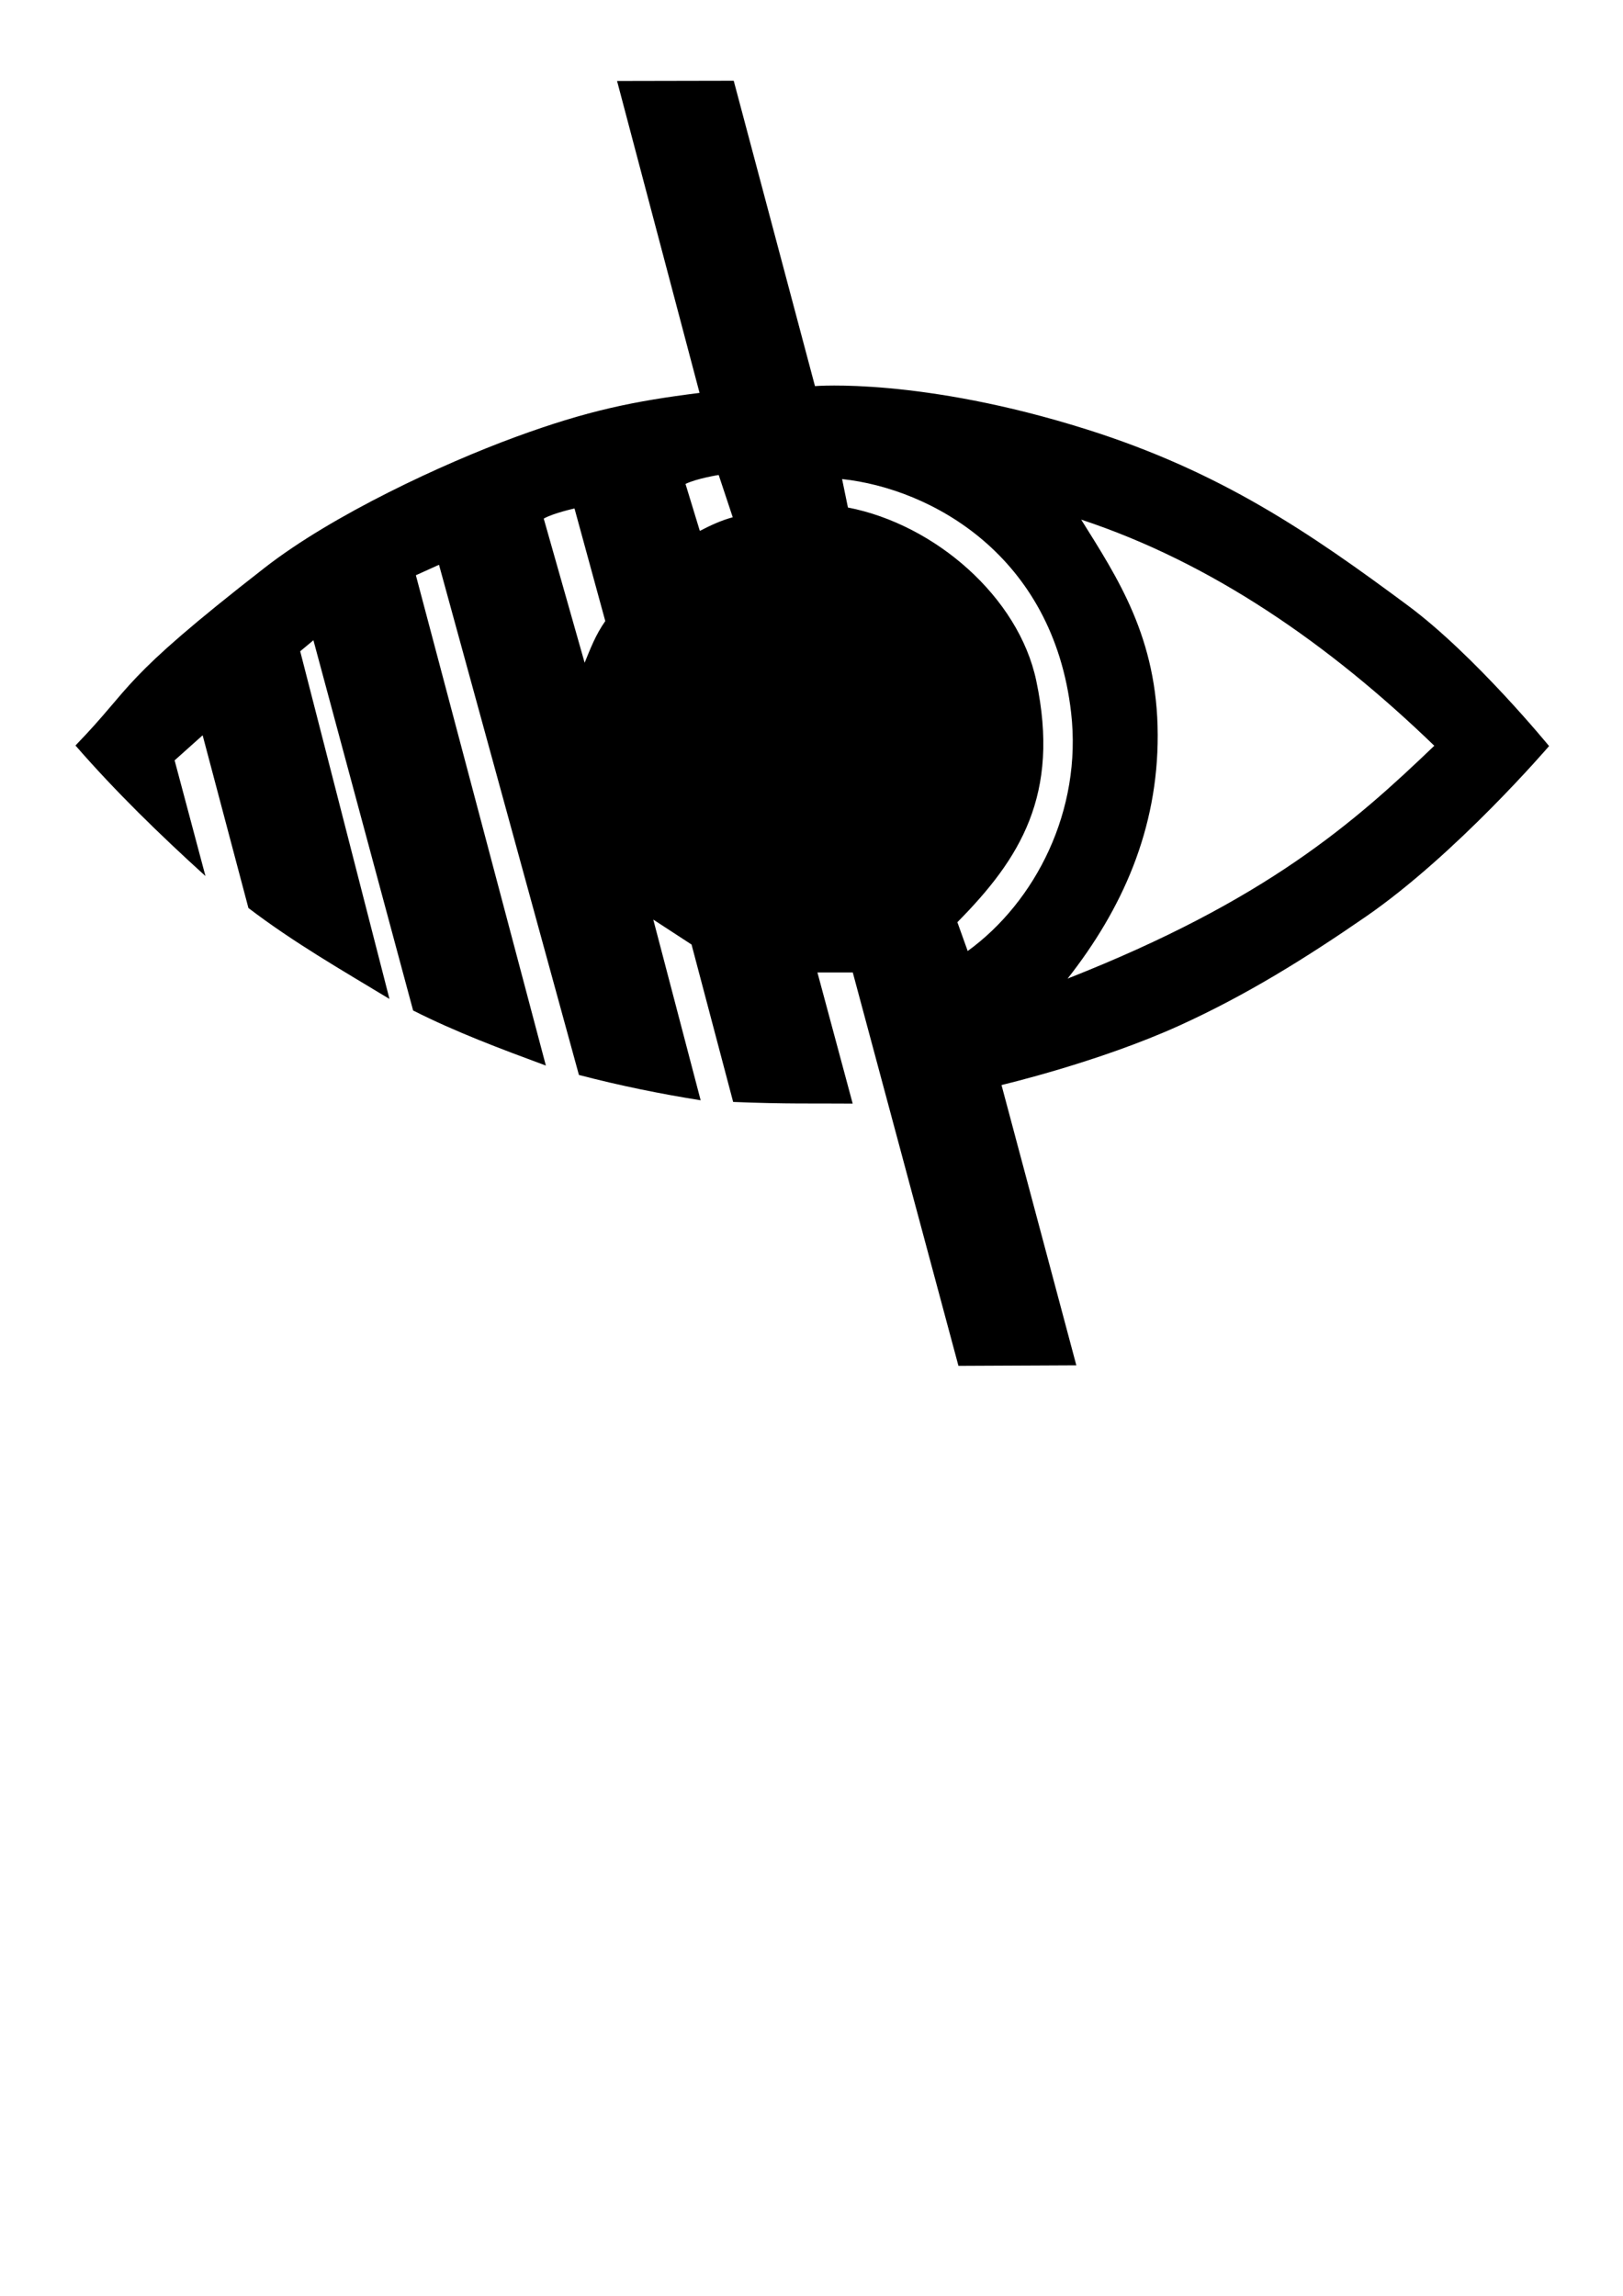 <?xml version="1.0" encoding="UTF-8" standalone="no"?>
<!-- Created with Inkscape (http://www.inkscape.org/) -->

<svg
   xmlns:dc="http://purl.org/dc/elements/1.1/"
   xmlns:cc="http://creativecommons.org/ns#"
   xmlns:rdf="http://www.w3.org/1999/02/22-rdf-syntax-ns#"
   xmlns:svg="http://www.w3.org/2000/svg"
   xmlns="http://www.w3.org/2000/svg"
   xmlns:sodipodi="http://sodipodi.sourceforge.net/DTD/sodipodi-0.dtd"
   xmlns:inkscape="http://www.inkscape.org/namespaces/inkscape"
   width="744.094"
   height="1052.362"
   id="VisuallyImpaired"
   version="1.1"
   inkscape:version="0.48.4 r9939"
   sodipodi:docname="VisuallyImpaired.svg">
  <title
     id="title2983">Visually Impaired logo</title>
  <defs
     id="defs11" />
  <sodipodi:namedview
     id="base"
     pagecolor="#ffffff"
     bordercolor="#666666"
     borderopacity="1.0"
     inkscape:pageopacity="0.0"
     inkscape:pageshadow="2"
     inkscape:zoom="0.9899495"
     inkscape:cx="164.6844"
     inkscape:cy="738.73508"
     inkscape:document-units="px"
     inkscape:current-layer="layer1"
     showgrid="false"
     inkscape:window-width="1920"
     inkscape:window-height="1018"
     inkscape:window-x="-8"
     inkscape:window-y="-8"
     inkscape:window-maximized="1" />
  <g
     inkscape:label="Layer 1"
     inkscape:groupmode="layer"
     id="layer1"
     style="display:inline">
    <path
       id="path3037"
       style="fill:#000000;stroke:none;stroke-width:1px;stroke-linecap:butt;stroke-linejoin:miter;stroke-opacity:1;fill-rule:evenodd"
       d="m 495.689,238.179 c 59.94,19.806 113.841,57.231 161.895,103.663 -36.804,35.288 -77.227,70.952 -168.109,106.719 25.052,-31.91 41.418,-68.392 41.299,-111.714 -0.122,-44.485 -18.308,-71.783 -35.085,-98.668 z M 388.75,232.63 386.071,219.594 c 40.72,4.385 96.708,34.799 105,107.054 5.151,44.883 -16.347,86.729 -47.411,109.286 l -4.732,-13.214 c 28.668,-29.02 47.24,-58.298 36.161,-110.714 -8.1,-38.325 -46.375,-71.603 -86.339,-79.375 z m -74.466,-10.803 c 5.252,-2.546 15.19,-4.1 15.215,-4.104 l 6.44,19.382 c -5.437,1.472 -10.318,3.779 -15.089,6.25 z m -64.998,15.892 c 4.415,-2.529 14.089,-4.638 14.107,-4.643 L 277.5,284.684 c -4.546,6.485 -6.858,12.784 -9.464,19.107 z m 33.615,-200.61 53.485,-0.105 37.253,139.98 c 0,0 48.728,-4.052 124.367,19.778 61.714,19.443 102.465,47.408 147.482,80.812 30.672,22.759 64.711,64.41 64.711,64.41 0,0 -42.437,49.522 -84.021,78.2 -27.621,19.048 -54.784,35.963 -85.327,49.849 -37.088,16.862 -81.692,27.323 -81.692,27.323 l 34.302,128.468 -54.043,0.253 -48.444,-180.312 -16.206,0 16.162,60.104 c -17.485,-0.155 -30.493,0.25 -54.801,-0.758 l -19.076,-72.152 -17.542,-11.438 21.718,82.832 c -18.604,-2.971 -37.207,-6.742 -55.811,-11.617 l -64.145,-233.85 -10.607,4.798 59.599,224.759 c -20.604,-7.625 -41.189,-15.3 -60.862,-25.254 l -45.709,-169.706 -6.061,5.051 40.929,159.37 C 156.771,444.716 134.78,432.126 113.895,416.219 L 92.903,337.039 80.055,348.538 94.197,401.571 C 73.164,382.496 52.946,362.809 34.598,341.72 61.812,313.685 53.633,312.929 121.471,260.15 c 31.042,-24.151 81.46,-47.593 114.905,-59.852 32.963,-12.082 54.1,-16.408 84.348,-20.203 z" />
  </g>
</svg>
